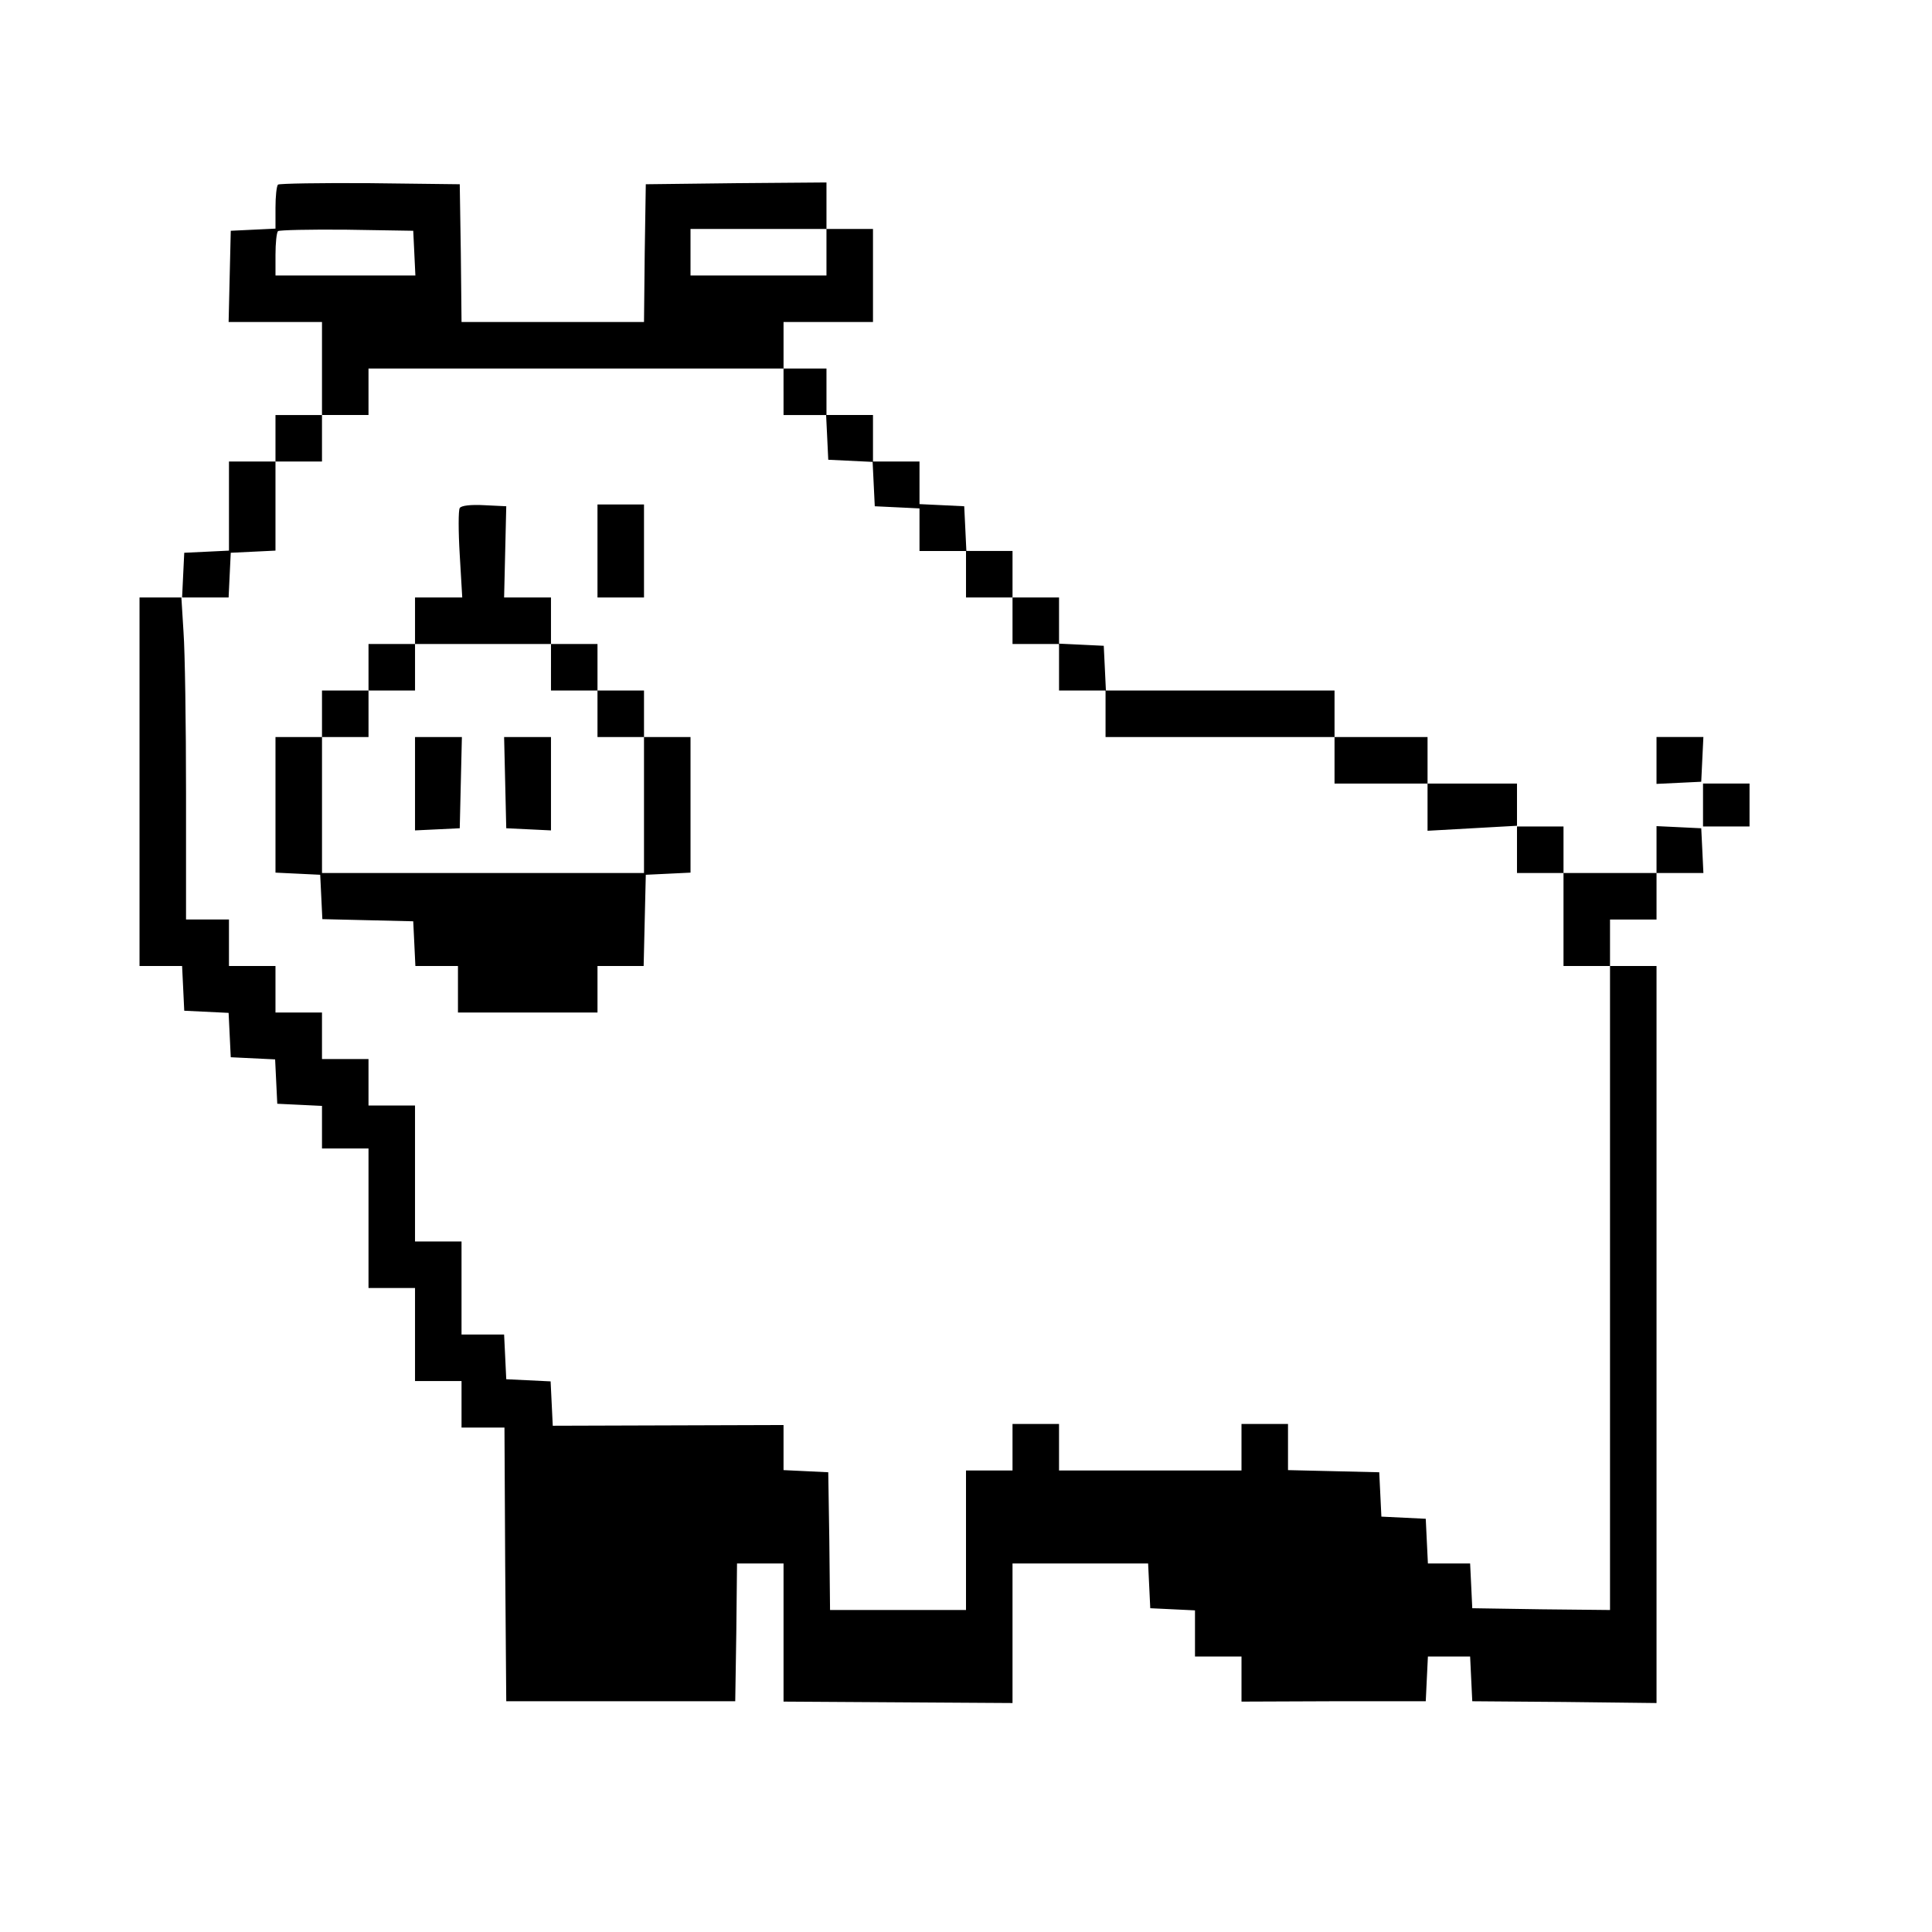 <?xml version="1.0" standalone="no"?>
<!DOCTYPE svg PUBLIC "-//W3C//DTD SVG 20010904//EN"
 "http://www.w3.org/TR/2001/REC-SVG-20010904/DTD/svg10.dtd">
<svg version="1.0" xmlns="http://www.w3.org/2000/svg"
 width="540pt" height="540pt" viewBox="0 0 540 540"
 preserveAspectRatio="xMidYMid meet">
<g transform="translate(0,540) scale(0.1,-0.1)"
fill="#000000" stroke="none">
<path d="M777 4884 c-4 -4 -7 -33 -7 -65 l0 -58 -62 -3 -63 -3 -3 -127 -3
-128 131 0 130 0 0 -130 0 -130 -65 0 -65 0 0 -65 0 -65 -65 0 -65 0 0 -125 0
-124 -62 -3 -63 -3 -3 -62 -3 -63 -59 0 -60 0 0 -515 0 -515 60 0 59 0 3 -62
3 -63 62 -3 62 -3 3 -62 3 -62 62 -3 62 -3 3 -62 3 -62 63 -3 62 -3 0 -59 0
-60 65 0 65 0 0 -195 0 -195 65 0 65 0 0 -130 0 -130 65 0 65 0 0 -65 0 -65
60 0 60 0 2 -382 3 -383 320 0 320 0 3 193 2 192 65 0 65 0 0 -193 0 -193 320
-2 320 -2 0 195 0 195 190 0 189 0 3 -62 3 -63 63 -3 62 -3 0 -64 0 -65 65 0
65 0 0 -63 0 -63 258 1 257 0 3 63 3 62 59 0 59 0 3 -63 3 -62 258 -2 257 -3
0 1030 0 1030 -65 0 -65 0 0 65 0 65 65 0 65 0 0 65 0 65 65 0 66 0 -3 63 -3
62 -62 3 -63 3 0 -66 0 -65 -130 0 -130 0 0 65 0 65 -65 0 -65 0 0 60 0 60
-125 0 -125 0 0 65 0 65 -130 0 -130 0 0 65 0 65 -320 0 -319 0 -3 63 -3 62
-62 3 -63 3 0 64 0 65 -65 0 -65 0 0 65 0 65 -65 0 -64 0 -3 63 -3 62 -62 3
-63 3 0 59 0 60 -65 0 -65 0 0 65 0 65 -65 0 -65 0 0 65 0 65 -60 0 -60 0 0
65 0 65 125 0 125 0 0 130 0 130 -65 0 -65 0 0 65 0 65 -252 -2 -253 -3 -3
-192 -2 -193 -255 0 -255 0 -2 193 -3 192 -251 3 c-138 1 -253 -1 -257 -4z
m381 -191 l3 -63 -196 0 -195 0 0 58 c0 32 3 62 7 66 4 3 90 5 192 4 l186 -3
3 -62z m1152 2 l0 -65 -190 0 -190 0 0 65 0 65 190 0 190 0 0 -65z m-120 -390
l0 -65 60 0 59 0 3 -62 3 -63 62 -3 62 -3 3 -62 3 -62 63 -3 62 -3 0 -59 0
-60 65 0 65 0 0 -65 0 -65 65 0 65 0 0 -65 0 -65 65 0 65 0 0 -65 0 -65 65 0
65 0 0 -65 0 -65 320 0 320 0 0 -65 0 -65 130 0 130 0 0 -66 0 -66 125 7 125
7 0 -66 0 -66 65 0 65 0 0 -130 0 -130 65 0 65 0 0 -900 0 -900 -192 2 -193 3
-3 63 -3 62 -59 0 -59 0 -3 62 -3 63 -62 3 -62 3 -3 62 -3 62 -127 3 -128 3 0
64 0 65 -65 0 -65 0 0 -65 0 -65 -255 0 -255 0 0 65 0 65 -65 0 -65 0 0 -65 0
-65 -65 0 -65 0 0 -195 0 -195 -190 0 -190 0 -2 193 -3 192 -62 3 -63 3 0 63
0 63 -322 -1 -323 -1 -3 62 -3 62 -62 3 -62 3 -3 63 -3 62 -59 0 -60 0 0 130
0 130 -65 0 -65 0 0 190 0 190 -65 0 -65 0 0 65 0 65 -65 0 -65 0 0 65 0 65
-65 0 -65 0 0 65 0 65 -65 0 -65 0 0 65 0 65 -60 0 -60 0 0 353 c0 193 -3 396
-7 450 l-6 97 66 0 66 0 3 63 3 62 63 3 62 3 0 124 0 125 65 0 65 0 0 65 0 65
65 0 65 0 0 65 0 65 580 0 580 0 0 -65z"/>
<path d="M1285 3980 c-4 -6 -4 -65 0 -131 l7 -119 -66 0 -66 0 0 -65 0 -65
-65 0 -65 0 0 -65 0 -65 -65 0 -65 0 0 -65 0 -65 -65 0 -65 0 0 -190 0 -189
63 -3 62 -3 3 -62 3 -62 127 -3 127 -3 3 -62 3 -63 59 0 60 0 0 -65 0 -65 195
0 195 0 0 65 0 65 65 0 64 0 3 128 3 127 63 3 62 3 0 189 0 190 -65 0 -65 0 0
65 0 65 -65 0 -65 0 0 65 0 65 -65 0 -65 0 0 65 0 65 -66 0 -65 0 3 128 3 127
-62 3 c-37 2 -64 -1 -68 -8z m255 -445 l0 -65 65 0 65 0 0 -65 0 -65 65 0 65
0 0 -190 0 -190 -450 0 -450 0 0 190 0 190 65 0 65 0 0 65 0 65 65 0 65 0 0
65 0 65 190 0 190 0 0 -65z"/>
<path d="M1160 3210 l0 -131 63 3 62 3 3 128 3 127 -66 0 -65 0 0 -130z"/>
<path d="M1412 3213 l3 -128 63 -3 62 -3 0 131 0 130 -65 0 -66 0 3 -127z"/>
<path d="M1670 3860 l0 -130 65 0 65 0 0 130 0 130 -65 0 -65 0 0 -130z"/>
<path d="M4630 3275 l0 -66 63 3 62 3 3 63 3 62 -66 0 -65 0 0 -65z"/>
<path d="M4760 3150 l0 -60 65 0 65 0 0 60 0 60 -65 0 -65 0 0 -60z"/>
</g>
</svg>
